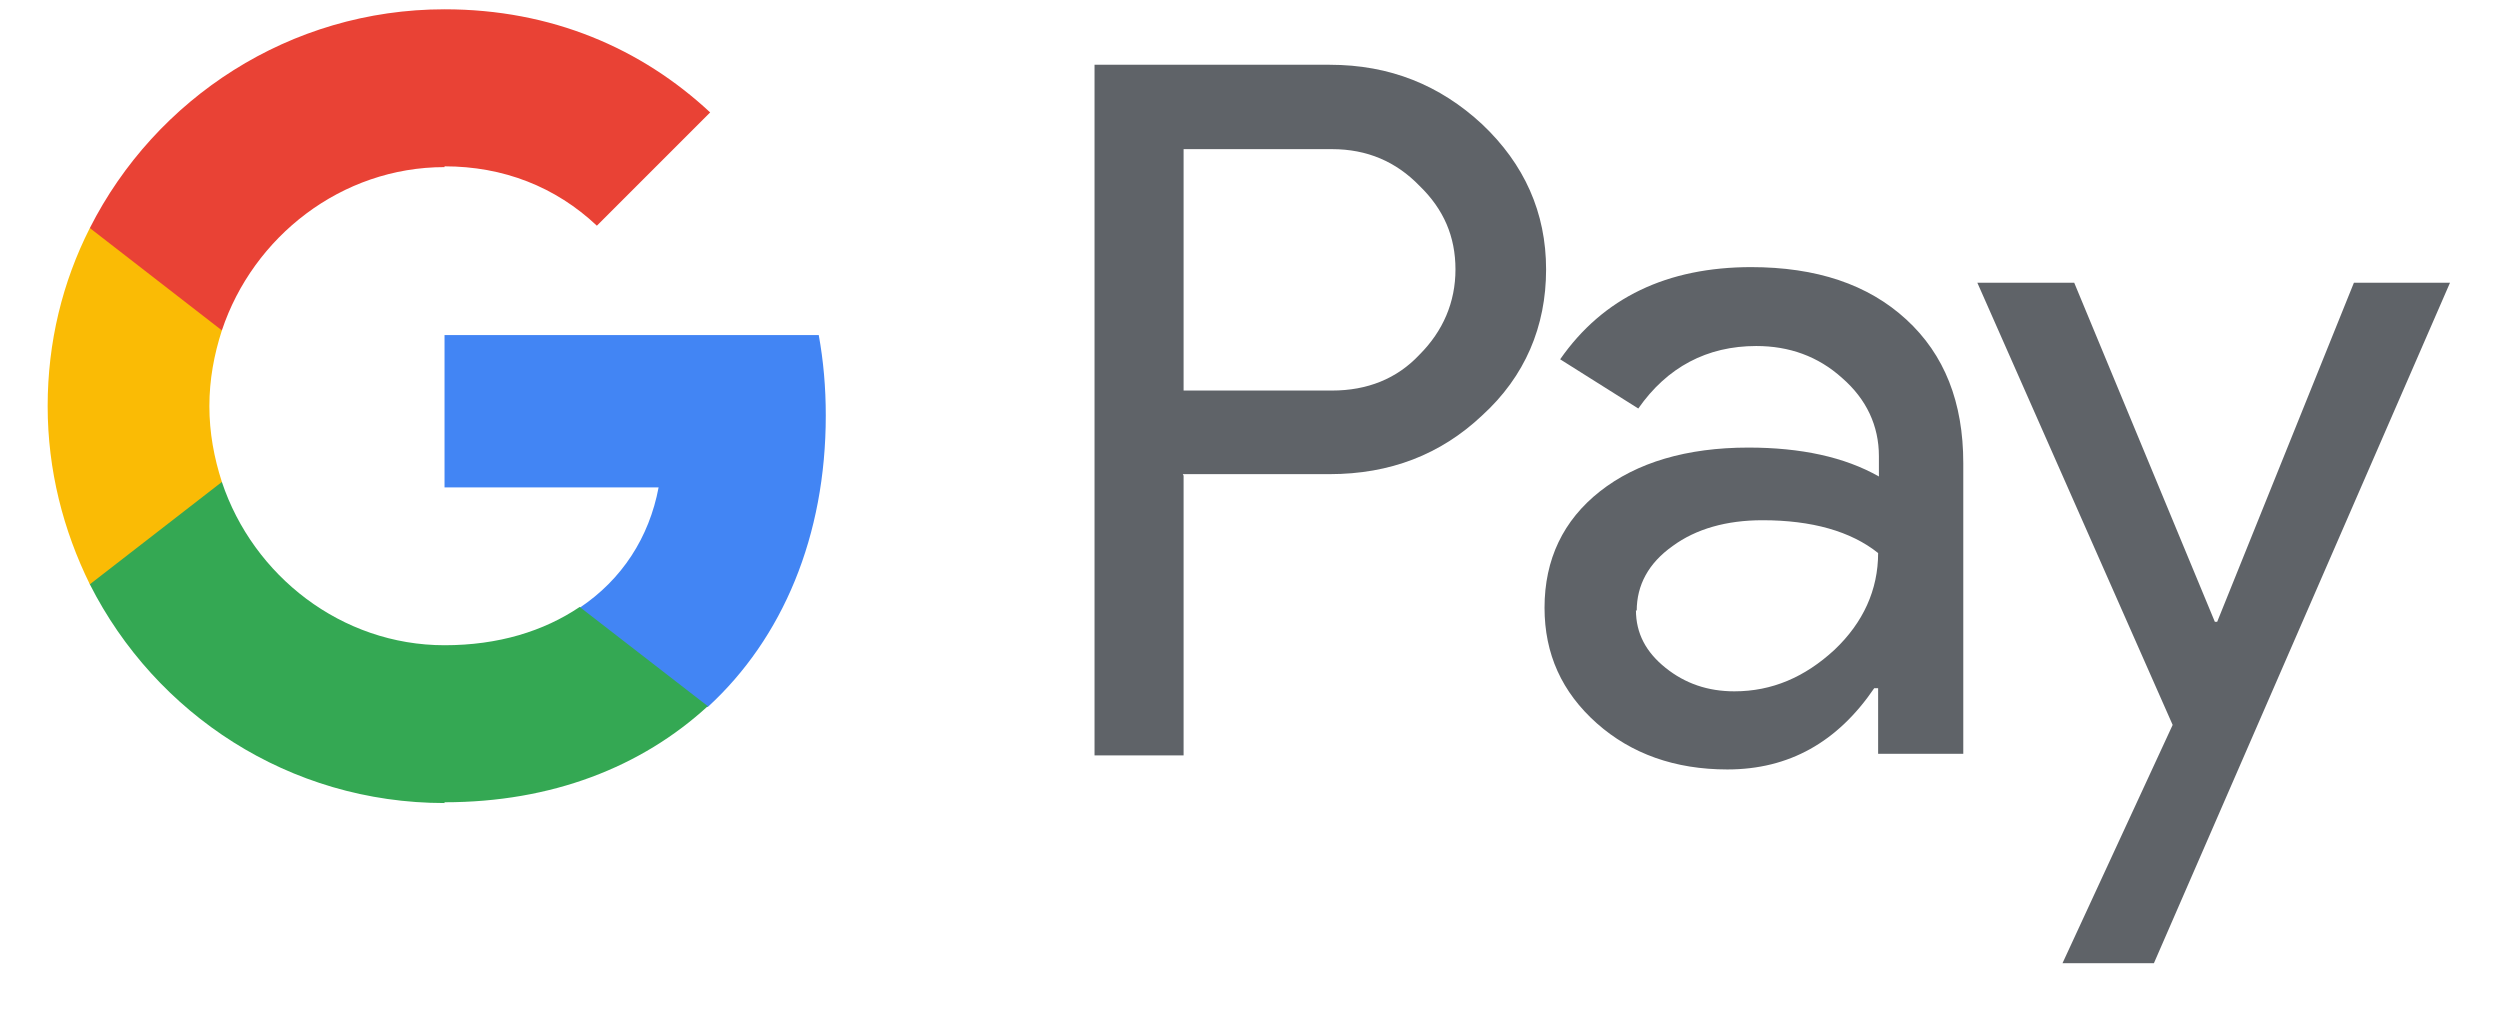 <svg width="32" height="13" viewBox="0 0 32 13" fill="none" xmlns="http://www.w3.org/2000/svg">
<path d="M15.15 1.919V4.999H17.05C17.5 4.999 17.88 4.849 18.17 4.539C18.47 4.239 18.63 3.869 18.63 3.449C18.63 3.029 18.48 2.679 18.17 2.379C17.87 2.069 17.5 1.909 17.05 1.909H15.15V1.919ZM15.15 6.089V9.669H14.01V0.829H17.02C17.79 0.829 18.43 1.089 18.97 1.589C19.51 2.099 19.79 2.719 19.79 3.449C19.79 4.179 19.52 4.819 18.97 5.319C18.44 5.819 17.79 6.069 17.02 6.069H15.14L15.15 6.089Z" fill="#5F6368"/>
<path d="M20.94 7.809C20.94 8.109 21.07 8.349 21.32 8.549C21.57 8.749 21.86 8.849 22.2 8.849C22.68 8.849 23.1 8.669 23.48 8.319C23.85 7.969 24.04 7.549 24.04 7.079C23.69 6.799 23.19 6.659 22.56 6.659C22.1 6.659 21.71 6.769 21.41 6.989C21.1 7.209 20.95 7.489 20.95 7.819L20.94 7.809ZM22.41 3.419C23.25 3.419 23.91 3.639 24.4 4.089C24.89 4.539 25.13 5.149 25.13 5.929V9.649H24.04V8.809H23.99C23.52 9.499 22.9 9.849 22.11 9.849C21.44 9.849 20.88 9.649 20.44 9.259C19.99 8.859 19.77 8.369 19.77 7.779C19.77 7.159 20.01 6.659 20.48 6.289C20.95 5.919 21.59 5.729 22.38 5.729C23.05 5.729 23.61 5.849 24.05 6.099V5.839C24.05 5.449 23.89 5.109 23.58 4.839C23.27 4.559 22.9 4.429 22.48 4.429C21.85 4.429 21.34 4.699 20.97 5.229L19.97 4.599C20.52 3.809 21.34 3.419 22.42 3.419H22.41Z" fill="#5F6368"/>
<path d="M31.36 3.619L27.57 12.329H26.4L27.81 9.279L25.31 3.619H26.55L28.35 7.959H28.38L30.13 3.619H31.36Z" fill="#5F6368"/>
<path d="M10.57 5.319C10.57 4.959 10.54 4.619 10.48 4.289H5.69V6.239H8.43C8.31 6.879 7.96 7.419 7.42 7.779V9.049H9.06C10.02 8.169 10.57 6.859 10.57 5.319Z" fill="#4285F4"/>
<path d="M5.69 10.269C7.06 10.269 8.21 9.819 9.06 9.039L7.42 7.769C6.96 8.079 6.38 8.259 5.69 8.259C4.37 8.259 3.24 7.369 2.84 6.169H1.15V7.479C1.99 9.139 3.7 10.279 5.69 10.279V10.269Z" fill="#34A853"/>
<path d="M2.84 6.169C2.74 5.859 2.68 5.539 2.68 5.199C2.68 4.859 2.74 4.539 2.84 4.229V2.919H1.15C0.8 3.609 0.61 4.379 0.61 5.199C0.61 6.019 0.81 6.789 1.15 7.479L2.84 6.169Z" fill="#FABB05"/>
<path d="M5.69 2.129C6.44 2.129 7.11 2.389 7.64 2.889L9.09 1.439C8.21 0.619 7.06 0.119 5.69 0.119C3.71 0.119 1.99 1.259 1.15 2.919L2.84 4.229C3.24 3.029 4.37 2.139 5.69 2.139V2.129Z" fill="#E94235"/>
</svg>
